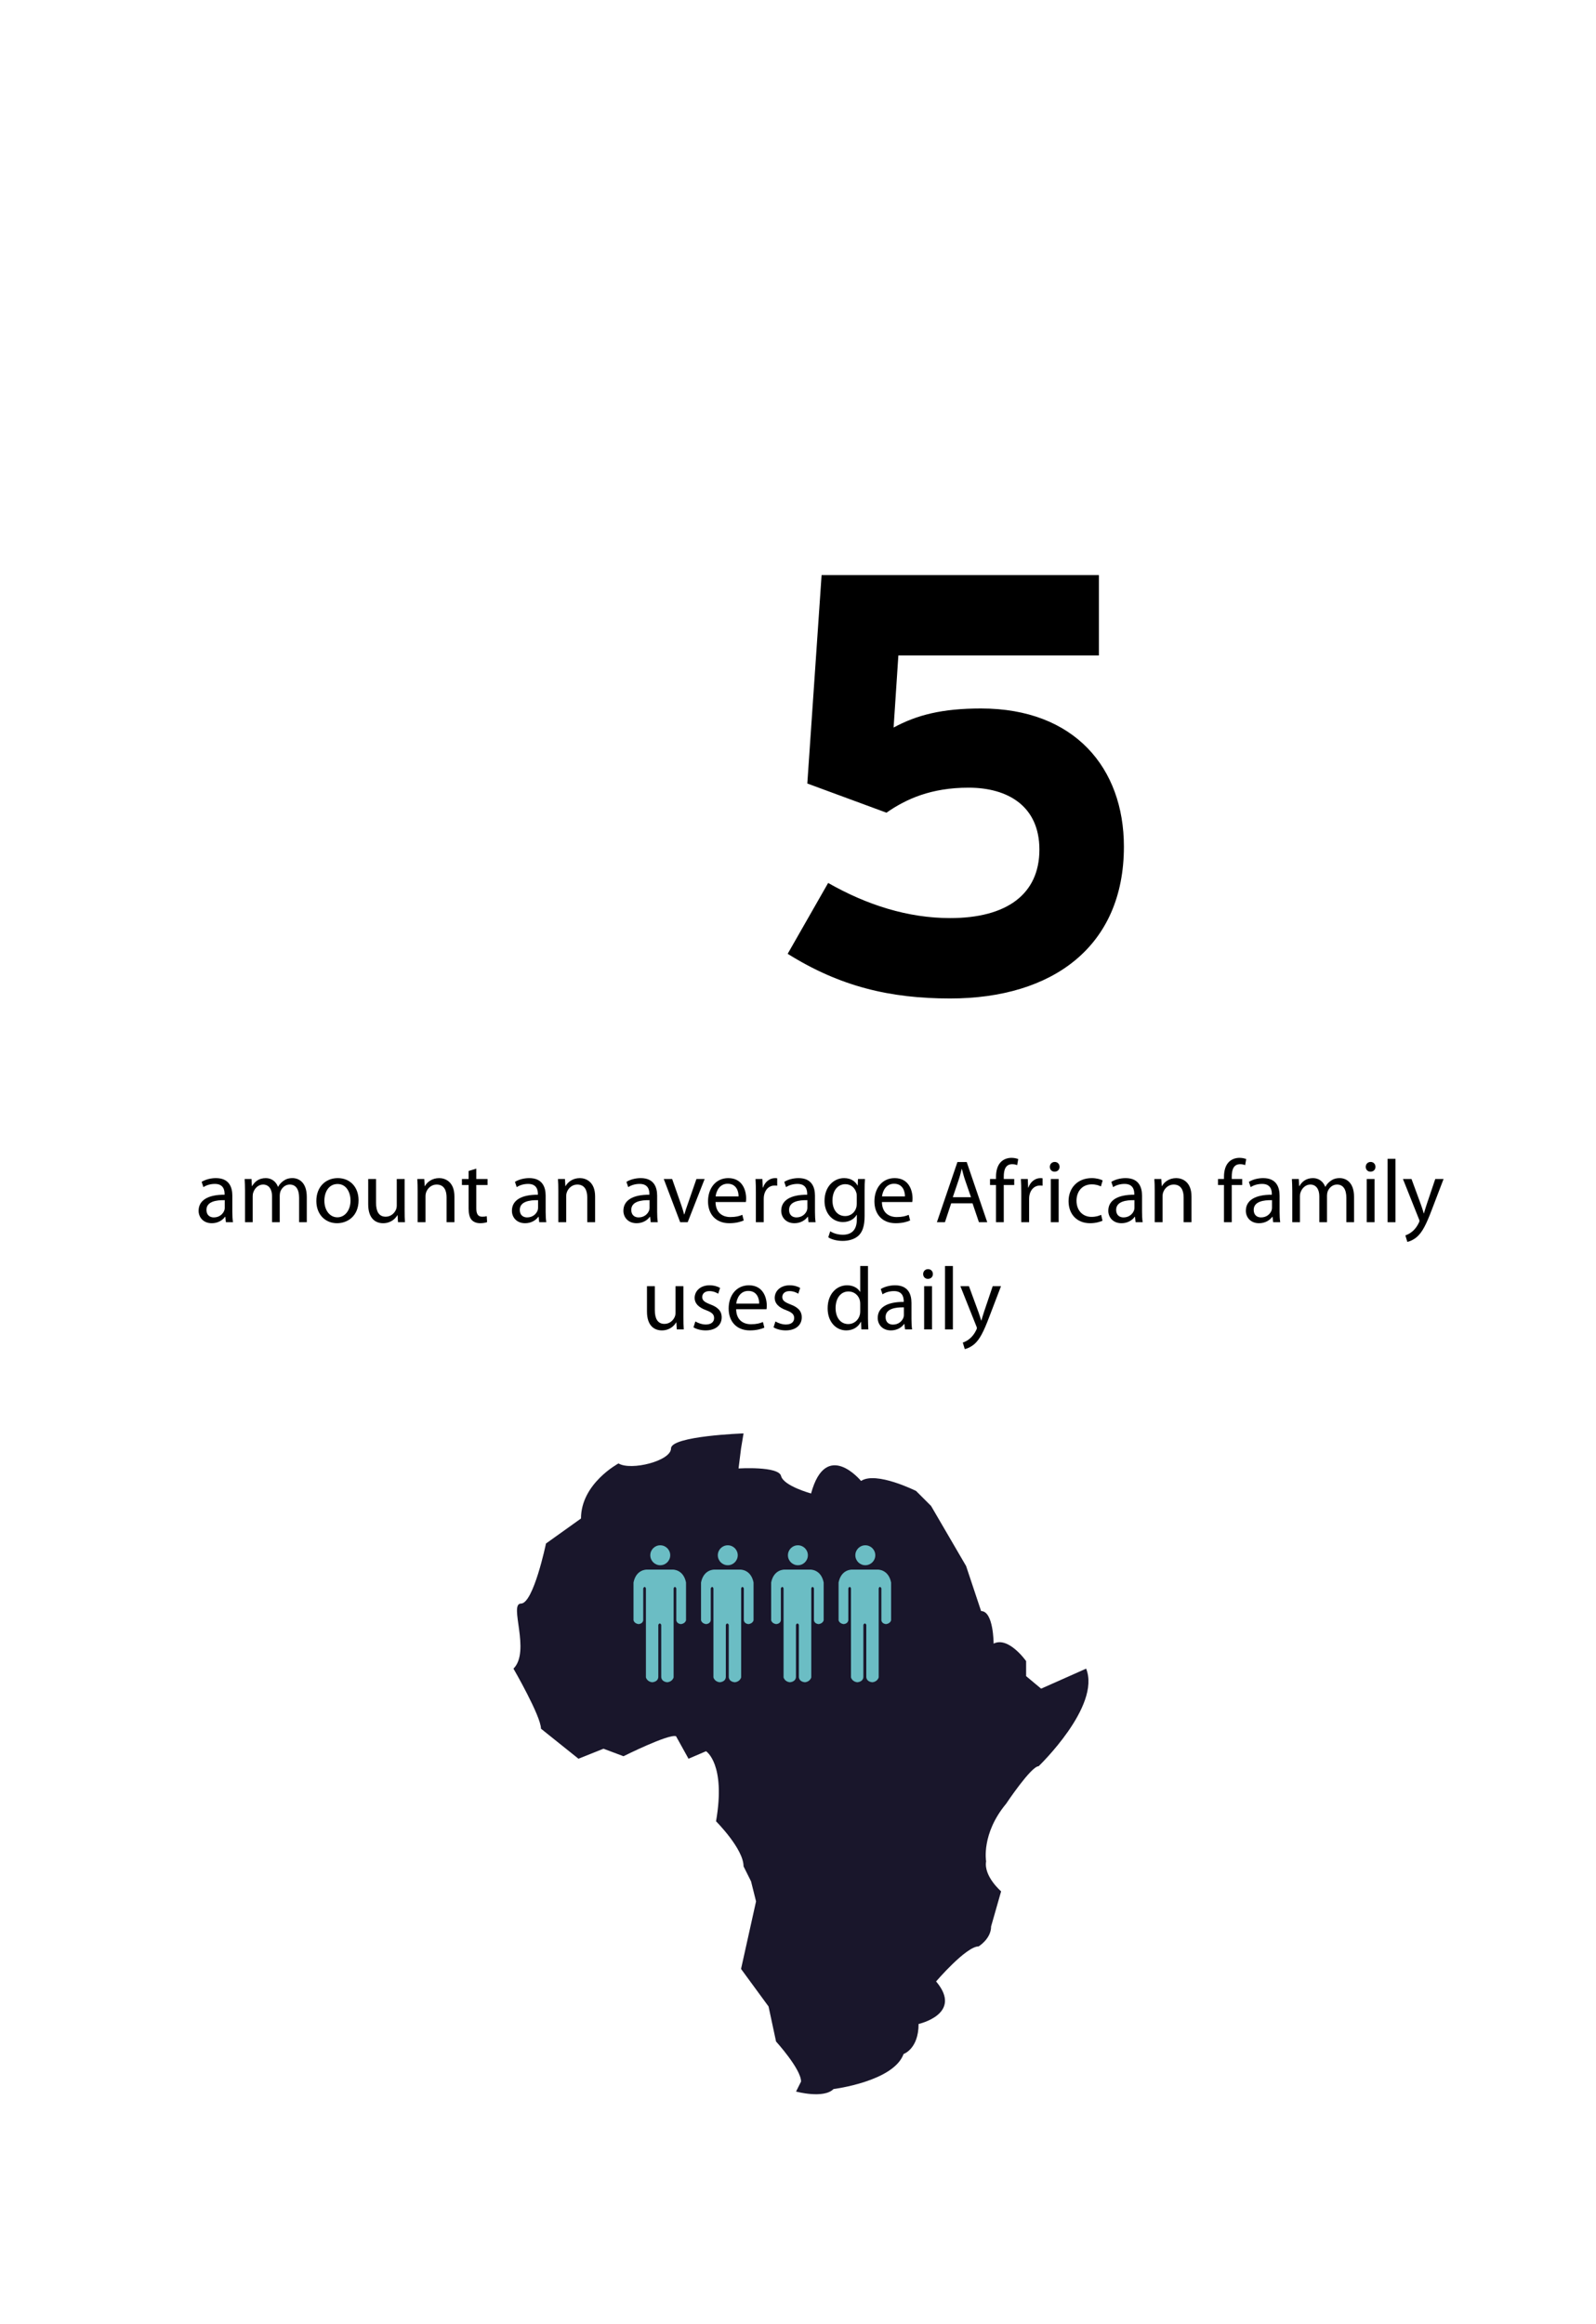 <?xml version="1.0" encoding="utf-8"?>
<!-- Generator: Adobe Illustrator 15.1.0, SVG Export Plug-In . SVG Version: 6.00 Build 0)  -->
<!DOCTYPE svg PUBLIC "-//W3C//DTD SVG 1.1//EN" "http://www.w3.org/Graphics/SVG/1.1/DTD/svg11.dtd">
<svg version="1.1" id="Layer_1" xmlns="http://www.w3.org/2000/svg" xmlns:xlink="http://www.w3.org/1999/xlink" x="0px" y="0px"
	 width="536.378px" height="780.521px" viewBox="0 0 536.378 780.521" enable-background="new 0 0 536.378 780.521"
	 xml:space="preserve">
<g enable-background="new    ">
	<path d="M319.318,335.348c-20.199,0-36.998-4-54.599-15l13.601-23.8c12.999,7.4,26.799,11.8,40.998,11.8c19,0,30-8,30-22.999
		c0-14.601-10.6-20.8-23.799-20.8c-12.601,0-21,3.8-27.6,8.399l-26.6-9.8l4.799-69.999h93.199v27h-67.398l-1.601,24.199
		c7.8-4.2,16.2-6.399,29.399-6.399c31.399,0,48,19.999,48,46.399C377.718,317.947,353.718,335.348,319.318,335.348z"/>
</g>
<rect x="-17.884" y="389.2" fill="none" width="587.719" height="91.228"/>
<g enable-background="new    ">
	<path d="M78.084,407.021c0,1.26,0.06,2.489,0.21,3.479h-2.37l-0.21-1.83h-0.09c-0.81,1.14-2.37,2.16-4.44,2.16
		c-2.94,0-4.44-2.07-4.44-4.17c0-3.51,3.12-5.43,8.73-5.399v-0.301c0-1.17-0.33-3.359-3.3-3.329c-1.38,0-2.79,0.39-3.81,1.08
		l-0.6-1.771c1.2-0.75,2.97-1.26,4.8-1.26c4.44,0,5.52,3.03,5.52,5.91V407.021z M75.534,403.09c-2.88-0.06-6.15,0.45-6.15,3.271
		c0,1.739,1.14,2.52,2.46,2.52c1.92,0,3.15-1.2,3.57-2.43c0.09-0.3,0.12-0.6,0.12-0.84V403.09z"/>
	<path d="M82.344,399.91c0-1.529-0.06-2.729-0.12-3.93h2.31l0.12,2.37h0.09c0.81-1.38,2.16-2.67,4.59-2.67
		c1.95,0,3.45,1.2,4.08,2.91h0.06c0.45-0.84,1.05-1.44,1.65-1.891c0.87-0.659,1.8-1.02,3.18-1.02c1.95,0,4.8,1.26,4.8,6.3v8.52
		h-2.58v-8.189c0-2.82-1.05-4.47-3.15-4.47c-1.53,0-2.67,1.109-3.15,2.369c-0.12,0.391-0.21,0.841-0.21,1.32v8.97h-2.58v-8.699
		c0-2.311-1.02-3.96-3.03-3.96c-1.62,0-2.85,1.319-3.27,2.64c-0.15,0.36-0.21,0.84-0.21,1.29v8.729h-2.58V399.91z"/>
	<path d="M120.504,403.12c0,5.37-3.75,7.71-7.23,7.71c-3.9,0-6.959-2.88-6.959-7.47c0-4.83,3.209-7.68,7.2-7.68
		C117.684,395.681,120.504,398.711,120.504,403.12z M109.014,403.271c0,3.18,1.8,5.579,4.38,5.579c2.52,0,4.41-2.369,4.41-5.64
		c0-2.46-1.23-5.55-4.35-5.55C110.364,397.66,109.014,400.54,109.014,403.271z"/>
	<path d="M135.983,406.51c0,1.53,0.03,2.851,0.12,3.99h-2.34l-0.15-2.37h-0.06c-0.66,1.17-2.22,2.7-4.8,2.7
		c-2.28,0-5.01-1.29-5.01-6.359v-8.49h2.64v8.01c0,2.76,0.87,4.649,3.24,4.649c1.77,0,3-1.229,3.48-2.43
		c0.15-0.359,0.24-0.84,0.24-1.35v-8.88h2.64V406.51z"/>
	<path d="M140.364,399.91c0-1.529-0.03-2.729-0.12-3.93h2.34l0.15,2.4h0.06c0.72-1.351,2.4-2.7,4.8-2.7c2.01,0,5.13,1.2,5.13,6.18
		v8.64h-2.64v-8.37c0-2.34-0.87-4.289-3.36-4.289c-1.71,0-3.06,1.229-3.54,2.699c-0.12,0.33-0.18,0.78-0.18,1.23v8.729h-2.64V399.91
		z"/>
	<path d="M160.073,392.501v3.479h3.78v2.01h-3.78v7.83c0,1.8,0.51,2.819,1.98,2.819c0.72,0,1.14-0.06,1.53-0.18l0.12,2.01
		c-0.51,0.181-1.32,0.36-2.34,0.36c-1.23,0-2.22-0.42-2.85-1.11c-0.72-0.81-1.02-2.1-1.02-3.81v-7.92h-2.25v-2.01h2.25v-2.7
		L160.073,392.501z"/>
	<path d="M183.383,407.021c0,1.26,0.06,2.489,0.21,3.479h-2.37l-0.21-1.83h-0.09c-0.81,1.14-2.37,2.16-4.44,2.16
		c-2.94,0-4.44-2.07-4.44-4.17c0-3.51,3.12-5.43,8.73-5.399v-0.301c0-1.17-0.33-3.359-3.3-3.329c-1.38,0-2.79,0.39-3.81,1.08
		l-0.6-1.771c1.2-0.75,2.97-1.26,4.8-1.26c4.44,0,5.52,3.03,5.52,5.91V407.021z M180.833,403.09c-2.88-0.06-6.15,0.45-6.15,3.271
		c0,1.739,1.14,2.52,2.46,2.52c1.92,0,3.15-1.2,3.57-2.43c0.09-0.3,0.12-0.6,0.12-0.84V403.09z"/>
	<path d="M187.643,399.91c0-1.529-0.03-2.729-0.12-3.93h2.34l0.15,2.4h0.06c0.72-1.351,2.4-2.7,4.8-2.7c2.01,0,5.13,1.2,5.13,6.18
		v8.64h-2.64v-8.37c0-2.34-0.87-4.289-3.36-4.289c-1.71,0-3.06,1.229-3.54,2.699c-0.12,0.33-0.18,0.78-0.18,1.23v8.729h-2.64V399.91
		z"/>
	<path d="M220.852,407.021c0,1.26,0.06,2.489,0.21,3.479h-2.37l-0.21-1.83h-0.09c-0.81,1.14-2.37,2.16-4.44,2.16
		c-2.94,0-4.44-2.07-4.44-4.17c0-3.51,3.12-5.43,8.73-5.399v-0.301c0-1.17-0.33-3.359-3.3-3.329c-1.38,0-2.79,0.39-3.81,1.08
		l-0.6-1.771c1.2-0.75,2.97-1.26,4.8-1.26c4.44,0,5.52,3.03,5.52,5.91V407.021z M218.302,403.09c-2.88-0.06-6.149,0.45-6.149,3.271
		c0,1.739,1.14,2.52,2.46,2.52c1.92,0,3.15-1.2,3.57-2.43c0.09-0.3,0.12-0.6,0.12-0.84V403.09z"/>
	<path d="M225.893,395.98l2.85,8.13c0.48,1.35,0.87,2.55,1.17,3.75h0.09c0.33-1.2,0.75-2.4,1.23-3.75l2.82-8.13h2.76l-5.7,14.52
		h-2.52l-5.52-14.52H225.893z"/>
	<path d="M240.472,403.721c0.06,3.569,2.31,5.039,4.98,5.039c1.89,0,3.06-0.33,4.02-0.75l0.48,1.891c-0.93,0.42-2.55,0.93-4.86,0.93
		c-4.47,0-7.14-2.97-7.14-7.35s2.58-7.8,6.81-7.8c4.77,0,6,4.14,6,6.81c0,0.54-0.03,0.93-0.09,1.23H240.472z M248.212,401.83
		c0.03-1.649-0.69-4.26-3.66-4.26c-2.7,0-3.84,2.43-4.05,4.26H248.212z"/>
	<path d="M254.032,400.511c0-1.71-0.03-3.181-0.12-4.53h2.31l0.12,2.88h0.09c0.66-1.95,2.28-3.18,4.05-3.18
		c0.27,0,0.48,0.03,0.72,0.06v2.49c-0.27-0.06-0.54-0.06-0.9-0.06c-1.86,0-3.18,1.38-3.54,3.359c-0.06,0.36-0.09,0.81-0.09,1.23
		v7.739h-2.64V400.511z"/>
	<path d="M273.892,407.021c0,1.26,0.061,2.489,0.21,3.479h-2.37l-0.21-1.83h-0.09c-0.81,1.14-2.37,2.16-4.44,2.16
		c-2.94,0-4.44-2.07-4.44-4.17c0-3.51,3.12-5.43,8.73-5.399v-0.301c0-1.17-0.33-3.359-3.3-3.329c-1.38,0-2.79,0.39-3.81,1.08
		l-0.6-1.771c1.2-0.75,2.97-1.26,4.8-1.26c4.44,0,5.52,3.03,5.52,5.91V407.021z M271.341,403.09c-2.879-0.06-6.149,0.45-6.149,3.271
		c0,1.739,1.14,2.52,2.46,2.52c1.919,0,3.15-1.2,3.57-2.43c0.09-0.3,0.119-0.6,0.119-0.84V403.09z"/>
	<path d="M290.572,408.37c0,3.359-0.69,5.37-2.07,6.66c-1.439,1.289-3.48,1.739-5.311,1.739c-1.739,0-3.659-0.42-4.829-1.2
		l0.66-2.039c0.96,0.63,2.46,1.17,4.26,1.17c2.7,0,4.68-1.41,4.68-5.101v-1.59h-0.06c-0.78,1.351-2.37,2.431-4.62,2.431
		c-3.601,0-6.18-3.061-6.18-7.08c0-4.92,3.21-7.68,6.569-7.68c2.52,0,3.87,1.29,4.529,2.49h0.061l0.09-2.19h2.34
		c-0.09,1.021-0.119,2.22-0.119,3.96V408.37z M287.931,401.71c0-0.449-0.029-0.84-0.15-1.17c-0.479-1.56-1.739-2.819-3.689-2.819
		c-2.52,0-4.319,2.13-4.319,5.489c0,2.851,1.47,5.22,4.29,5.22c1.649,0,3.119-1.02,3.66-2.699c0.149-0.45,0.209-0.96,0.209-1.41
		V401.71z"/>
	<path d="M296.392,403.721c0.06,3.569,2.31,5.039,4.979,5.039c1.89,0,3.06-0.33,4.021-0.75l0.479,1.891
		c-0.931,0.42-2.55,0.93-4.86,0.93c-4.469,0-7.139-2.97-7.139-7.35s2.579-7.8,6.809-7.8c4.77,0,6,4.14,6,6.81
		c0,0.54-0.029,0.93-0.09,1.23H296.392z M304.131,401.83c0.03-1.649-0.69-4.26-3.659-4.26c-2.701,0-3.84,2.43-4.051,4.26H304.131z"
		/>
	<path d="M319.671,404.141l-2.101,6.359h-2.7l6.9-20.219h3.119l6.9,20.219H329l-2.159-6.359H319.671z M326.331,402.101l-2.01-5.82
		c-0.45-1.319-0.75-2.52-1.05-3.689h-0.061c-0.3,1.17-0.6,2.43-1.02,3.66l-1.98,5.85H326.331z"/>
	<path d="M334.732,410.5v-12.51h-2.01v-2.01h2.01v-0.689c0-2.04,0.479-3.9,1.68-5.07c0.99-0.96,2.31-1.35,3.539-1.35
		c0.961,0,1.74,0.21,2.25,0.42l-0.359,2.04c-0.391-0.181-0.9-0.33-1.68-0.33c-2.25,0-2.82,1.95-2.82,4.199v0.78h3.51v2.01h-3.51
		v12.51H334.732z"/>
	<path d="M343.221,400.511c0-1.71-0.03-3.181-0.12-4.53h2.311l0.119,2.88h0.09c0.66-1.95,2.28-3.18,4.051-3.18
		c0.27,0,0.479,0.03,0.719,0.06v2.49c-0.27-0.06-0.539-0.06-0.899-0.06c-1.86,0-3.18,1.38-3.54,3.359
		c-0.06,0.36-0.09,0.81-0.09,1.23v7.739h-2.64V400.511z"/>
	<path d="M356.091,391.9c0,0.9-0.63,1.62-1.68,1.62c-0.961,0-1.59-0.72-1.59-1.62c0-0.899,0.66-1.649,1.649-1.649
		C355.431,390.251,356.091,390.971,356.091,391.9z M353.152,410.5v-14.52h2.639v14.52H353.152z"/>
	<path d="M370.521,409.99c-0.69,0.33-2.221,0.84-4.17,0.84c-4.381,0-7.23-2.97-7.23-7.41c0-4.47,3.061-7.739,7.8-7.739
		c1.56,0,2.94,0.39,3.66,0.78l-0.601,2.01c-0.629-0.33-1.619-0.69-3.06-0.69c-3.329,0-5.13,2.49-5.13,5.49
		c0,3.359,2.16,5.43,5.04,5.43c1.5,0,2.489-0.36,3.239-0.69L370.521,409.99z"/>
	<path d="M383.81,407.021c0,1.26,0.061,2.489,0.211,3.479h-2.371l-0.209-1.83h-0.09c-0.811,1.14-2.371,2.16-4.44,2.16
		c-2.94,0-4.44-2.07-4.44-4.17c0-3.51,3.121-5.43,8.73-5.399v-0.301c0-1.17-0.33-3.359-3.301-3.329c-1.379,0-2.789,0.39-3.809,1.08
		l-0.601-1.771c1.2-0.75,2.97-1.26,4.8-1.26c4.439,0,5.52,3.03,5.52,5.91V407.021z M381.261,403.09
		c-2.881-0.06-6.15,0.45-6.15,3.271c0,1.739,1.14,2.52,2.46,2.52c1.92,0,3.149-1.2,3.569-2.43c0.09-0.3,0.121-0.6,0.121-0.84V403.09
		z"/>
	<path d="M388.071,399.91c0-1.529-0.03-2.729-0.12-3.93h2.34l0.15,2.4h0.06c0.72-1.351,2.399-2.7,4.8-2.7c2.01,0,5.13,1.2,5.13,6.18
		v8.64h-2.64v-8.37c0-2.34-0.87-4.289-3.359-4.289c-1.711,0-3.061,1.229-3.541,2.699c-0.119,0.33-0.18,0.78-0.18,1.23v8.729h-2.64
		V399.91z"/>
	<path d="M411.35,410.5v-12.51h-2.01v-2.01h2.01v-0.689c0-2.04,0.479-3.9,1.68-5.07c0.99-0.96,2.31-1.35,3.54-1.35
		c0.96,0,1.74,0.21,2.25,0.42l-0.359,2.04c-0.391-0.181-0.9-0.33-1.681-0.33c-2.25,0-2.819,1.95-2.819,4.199v0.78h3.51v2.01h-3.51
		v12.51H411.35z"/>
	<path d="M430.04,407.021c0,1.26,0.06,2.489,0.21,3.479h-2.37l-0.21-1.83h-0.09c-0.811,1.14-2.37,2.16-4.439,2.16
		c-2.94,0-4.44-2.07-4.44-4.17c0-3.51,3.12-5.43,8.729-5.399v-0.301c0-1.17-0.33-3.359-3.299-3.329c-1.381,0-2.791,0.39-3.811,1.08
		l-0.6-1.771c1.199-0.75,2.969-1.26,4.799-1.26c4.44,0,5.521,3.03,5.521,5.91V407.021z M427.49,403.09
		c-2.881-0.06-6.15,0.45-6.15,3.271c0,1.739,1.141,2.52,2.461,2.52c1.92,0,3.149-1.2,3.569-2.43c0.09-0.3,0.12-0.6,0.12-0.84V403.09
		z"/>
	<path d="M434.3,399.91c0-1.529-0.061-2.729-0.121-3.93h2.311l0.12,2.37h0.09c0.81-1.38,2.159-2.67,4.59-2.67
		c1.95,0,3.45,1.2,4.079,2.91h0.061c0.45-0.84,1.051-1.44,1.65-1.891c0.869-0.659,1.8-1.02,3.18-1.02c1.949,0,4.8,1.26,4.8,6.3v8.52
		h-2.58v-8.189c0-2.82-1.05-4.47-3.149-4.47c-1.53,0-2.67,1.109-3.15,2.369c-0.12,0.391-0.21,0.841-0.21,1.32v8.97h-2.579v-8.699
		c0-2.311-1.021-3.96-3.031-3.96c-1.619,0-2.85,1.319-3.27,2.64c-0.15,0.36-0.209,0.84-0.209,1.29v8.729h-2.58V399.91z"/>
	<path d="M462.259,391.9c0,0.9-0.629,1.62-1.68,1.62c-0.96,0-1.59-0.72-1.59-1.62c0-0.899,0.66-1.649,1.65-1.649
		C461.599,390.251,462.259,390.971,462.259,391.9z M459.32,410.5v-14.52h2.64v14.52H459.32z"/>
	<path d="M466.339,389.201h2.641V410.5h-2.641V389.201z"/>
	<path d="M474.378,395.98l3.15,8.58c0.361,0.96,0.721,2.1,0.961,2.97h0.059c0.271-0.87,0.57-1.98,0.932-3.03l2.879-8.52h2.791
		l-3.961,10.35c-1.891,4.979-3.18,7.5-4.98,9.09c-1.318,1.109-2.578,1.56-3.238,1.68l-0.66-2.189c0.66-0.21,1.529-0.63,2.309-1.29
		c0.721-0.57,1.59-1.59,2.221-2.94c0.119-0.27,0.209-0.479,0.209-0.63c0-0.149-0.059-0.359-0.209-0.689l-5.34-13.38H474.378z"/>
</g>
<g enable-background="new    ">
	<path d="M229.672,442.51c0,1.53,0.03,2.851,0.12,3.99h-2.34l-0.15-2.37h-0.06c-0.66,1.17-2.22,2.7-4.8,2.7
		c-2.28,0-5.01-1.29-5.01-6.359v-8.49h2.64v8.01c0,2.76,0.87,4.649,3.24,4.649c1.77,0,3-1.229,3.48-2.43
		c0.15-0.359,0.24-0.84,0.24-1.35v-8.88h2.64V442.51z"/>
	<path d="M233.692,443.83c0.81,0.48,2.19,1.02,3.51,1.02c1.89,0,2.79-0.93,2.79-2.159c0-1.26-0.75-1.92-2.67-2.641
		c-2.64-0.96-3.87-2.369-3.87-4.109c0-2.34,1.92-4.26,5.01-4.26c1.47,0,2.76,0.39,3.54,0.899l-0.63,1.92
		c-0.57-0.359-1.62-0.869-2.97-0.869c-1.56,0-2.4,0.899-2.4,1.979c0,1.2,0.84,1.74,2.73,2.49c2.49,0.93,3.81,2.189,3.81,4.35
		c0,2.58-2.01,4.38-5.4,4.38c-1.59,0-3.06-0.42-4.08-1.021L233.692,443.83z"/>
	<path d="M247.402,439.721c0.06,3.569,2.31,5.039,4.98,5.039c1.89,0,3.06-0.33,4.02-0.75l0.48,1.891c-0.93,0.42-2.55,0.93-4.86,0.93
		c-4.47,0-7.14-2.97-7.14-7.35s2.58-7.8,6.81-7.8c4.77,0,6,4.14,6,6.81c0,0.54-0.03,0.93-0.09,1.23H247.402z M255.142,437.83
		c0.03-1.649-0.69-4.26-3.66-4.26c-2.7,0-3.84,2.43-4.05,4.26H255.142z"/>
	<path d="M260.602,443.83c0.81,0.48,2.19,1.02,3.51,1.02c1.89,0,2.79-0.93,2.79-2.159c0-1.26-0.75-1.92-2.67-2.641
		c-2.64-0.96-3.87-2.369-3.87-4.109c0-2.34,1.92-4.26,5.01-4.26c1.47,0,2.76,0.39,3.54,0.899l-0.63,1.92
		c-0.57-0.359-1.62-0.869-2.97-0.869c-1.56,0-2.4,0.899-2.4,1.979c0,1.2,0.84,1.74,2.73,2.49c2.49,0.93,3.81,2.189,3.81,4.35
		c0,2.58-2.01,4.38-5.4,4.38c-1.59,0-3.06-0.42-4.08-1.021L260.602,443.83z"/>
	<path d="M291.71,425.201v17.549c0,1.29,0.061,2.76,0.121,3.75h-2.34l-0.121-2.52h-0.09c-0.779,1.619-2.52,2.85-4.889,2.85
		c-3.511,0-6.24-2.97-6.24-7.38c-0.03-4.83,3-7.77,6.51-7.77c2.25,0,3.72,1.05,4.379,2.189h0.061v-8.669H291.71z M289.101,437.891
		c0-0.33-0.029-0.78-0.119-1.11c-0.391-1.649-1.83-3.029-3.811-3.029c-2.73,0-4.35,2.399-4.35,5.579c0,2.94,1.47,5.37,4.289,5.37
		c1.771,0,3.391-1.2,3.871-3.15c0.09-0.359,0.119-0.72,0.119-1.14V437.891z"/>
	<path d="M306.322,443.021c0,1.26,0.06,2.489,0.209,3.479h-2.369l-0.211-1.83h-0.09c-0.81,1.14-2.369,2.16-4.439,2.16
		c-2.939,0-4.439-2.07-4.439-4.17c0-3.51,3.119-5.43,8.729-5.399v-0.301c0-1.17-0.33-3.359-3.3-3.329c-1.381,0-2.79,0.39-3.811,1.08
		l-0.6-1.771c1.2-0.75,2.97-1.26,4.8-1.26c4.44,0,5.521,3.03,5.521,5.91V443.021z M303.771,439.09
		c-2.88-0.06-6.149,0.45-6.149,3.271c0,1.739,1.14,2.52,2.46,2.52c1.92,0,3.15-1.2,3.57-2.43c0.09-0.3,0.119-0.6,0.119-0.84V439.09z
		"/>
	<path d="M313.521,427.9c0,0.9-0.63,1.62-1.68,1.62c-0.961,0-1.59-0.72-1.59-1.62c0-0.899,0.66-1.649,1.649-1.649
		C312.861,426.251,313.521,426.971,313.521,427.9z M310.582,446.5v-14.52h2.639v14.52H310.582z"/>
	<path d="M317.601,425.201h2.64V446.5h-2.64V425.201z"/>
	<path d="M325.64,431.98l3.15,8.58c0.359,0.96,0.72,2.1,0.96,2.97h0.06c0.271-0.87,0.57-1.98,0.93-3.03l2.881-8.52h2.789
		l-3.959,10.35c-1.891,4.979-3.18,7.5-4.98,9.09c-1.32,1.109-2.58,1.56-3.24,1.68l-0.659-2.189c0.659-0.21,1.53-0.63,2.31-1.29
		c0.721-0.57,1.59-1.59,2.221-2.94c0.119-0.27,0.209-0.479,0.209-0.63c0-0.149-0.06-0.359-0.209-0.689l-5.34-13.38H325.64z"/>
</g>
<g>
	<path fill="#19162B" d="M272.58,501.599c0,0-9.244-2.521-10.084-5.884c-0.841-3.361-14.288-2.521-14.288-2.521l0.841-6.725
		l0.84-5.043c0,0-24.375,0.84-24.375,5.043c0,4.202-13.448,7.564-17.65,5.043c0,0-12.606,6.726-12.606,18.49l-11.766,8.403
		c0,0-4.203,20.172-8.407,20.172c-4.199,0,3.364,15.968-2.52,21.853c0,0,9.244,15.97,9.244,20.17l12.607,10.087l8.404-3.362
		l6.723,2.521c0,0,15.129-7.563,17.652-6.724l4.2,7.563l5.884-2.521c0,0,6.723,4.204,3.364,23.534c0,0,9.244,9.245,9.244,15.128
		l2.519,5.042l1.682,6.725l-5.042,22.691l9.242,12.606l2.523,11.768c0,0,8.406,9.245,8.406,13.445l-1.682,3.363
		c0,0,9.245,2.521,12.605-0.842c0,0,20.172-2.521,23.532-11.766c0,0,5.043-1.682,5.043-10.086c0,0,15.129-3.362,5.884-14.286
		c0,0,10.085-11.769,14.286-11.769c0,0,4.205-2.521,4.205-6.724l3.359-11.768c0,0-5.884-5.043-5.041-10.086
		c0,0-1.683-9.243,6.723-19.33c0,0,8.404-12.605,10.928-12.605c0,0,21.011-20.171,15.967-32.777l-15.128,6.724l-5.041-4.202v-5.043
		c0,0-5.885-8.404-10.926-5.884c0,0,0-10.927-4.204-10.927l-5.043-15.128l-11.766-20.171l-5.045-5.043
		c0,0-13.445-6.723-18.488-3.361C289.389,497.396,277.623,483.108,272.58,501.599z"/>
	<g>
		<path fill="#6BBDC4" d="M290.16,545.714v17.568c-0.164,1.717-2.123,1.717-2.123,1.717c-1.718-0.245-2.045-1.636-2.045-1.636
			v-29.905c-0.408-1.063-0.896,0-0.896,0v10.704c-0.165,1.307-1.637,1.307-1.637,1.307c-1.472-0.245-1.633-1.307-1.633-1.307
			v-12.666c0.899-4.494,4.493-4.331,4.493-4.331h4.249h0.165h4.246c0,0,3.599-0.163,4.495,4.331v12.666c0,0-0.164,1.062-1.637,1.307
			c0,0-1.471,0-1.631-1.307v-10.704c0,0-0.492-1.063-0.9,0v29.905c0,0-0.327,1.391-2.042,1.636c0,0-1.964,0-2.122-1.717v-17.568
			C291.143,545.714,290.691,544.692,290.16,545.714z"/>
		<path fill="#6BBDC4" d="M294.164,522.344c0,1.852-1.5,3.354-3.351,3.354c-1.853,0-3.353-1.502-3.353-3.354
			c0-1.849,1.5-3.349,3.353-3.349C292.664,518.995,294.164,520.495,294.164,522.344z"/>
	</g>
	<path fill="#6BBDC4" d="M267.503,545.715v17.567c-0.164,1.715-2.128,1.715-2.128,1.715c-1.714-0.243-2.039-1.634-2.039-1.634
		v-29.905c-0.409-1.062-0.9,0-0.9,0v10.704c-0.162,1.307-1.633,1.307-1.633,1.307c-1.471-0.244-1.635-1.307-1.635-1.307v-12.665
		c0.899-4.495,4.493-4.33,4.493-4.33h4.25h0.162h4.249c0,0,3.598-0.165,4.495,4.33v12.665c0,0-0.162,1.062-1.633,1.307
		c0,0-1.472,0-1.636-1.307v-10.704c0,0-0.487-1.062-0.897,0v29.905c0,0-0.329,1.391-2.043,1.634c0,0-1.961,0-2.125-1.715v-17.567
		C268.482,545.715,268.033,544.693,267.503,545.715z"/>
	<path fill="#6BBDC4" d="M271.505,522.346c0,1.851-1.5,3.352-3.348,3.352c-1.854,0-3.351-1.501-3.351-3.352s1.497-3.351,3.351-3.351
		C270.005,518.995,271.505,520.495,271.505,522.346z"/>
	<path fill="#6BBDC4" d="M243.933,545.714v17.568c-0.16,1.717-2.125,1.717-2.125,1.717c-1.714-0.245-2.041-1.636-2.041-1.636
		v-29.905c-0.407-1.063-0.901,0-0.901,0v10.704c-0.163,1.307-1.632,1.307-1.632,1.307c-1.47-0.245-1.635-1.307-1.635-1.307v-12.666
		c0.898-4.494,4.494-4.331,4.494-4.331h4.249h0.164h4.249c0,0,3.595-0.163,4.495,4.331v12.666c0,0-0.162,1.062-1.633,1.307
		c0,0-1.47,0-1.635-1.307v-10.704c0,0-0.492-1.063-0.9,0v29.905c0,0-0.327,1.391-2.042,1.636c0,0-1.959,0-2.125-1.717v-17.568
		C244.915,545.714,244.466,544.692,243.933,545.714z"/>
	<path fill="#6BBDC4" d="M247.937,522.344c0,1.852-1.499,3.354-3.349,3.354c-1.851,0-3.349-1.502-3.349-3.354
		c0-1.849,1.498-3.349,3.349-3.349C246.438,518.995,247.937,520.495,247.937,522.344z"/>
	<path fill="#6BBDC4" d="M221.241,545.714v17.568c-0.162,1.717-2.124,1.717-2.124,1.717c-1.716-0.245-2.042-1.636-2.042-1.636
		v-29.905c-0.409-1.063-0.899,0-0.899,0v10.704c-0.162,1.307-1.634,1.307-1.634,1.307c-1.472-0.245-1.634-1.307-1.634-1.307v-12.666
		c0.898-4.494,4.493-4.331,4.493-4.331h4.249h0.165h4.249c0,0,3.595-0.163,4.493,4.331v12.666c0,0-0.162,1.062-1.634,1.307
		c0,0-1.472,0-1.634-1.307v-10.704c0,0-0.492-1.063-0.901,0v29.905c0,0-0.324,1.391-2.04,1.636c0,0-1.962,0-2.124-1.717v-17.568
		C222.224,545.714,221.774,544.692,221.241,545.714z"/>
	<path fill="#6BBDC4" d="M225.245,522.344c0,1.852-1.497,3.354-3.351,3.354c-1.848,0-3.348-1.502-3.348-3.354
		c0-1.849,1.5-3.349,3.348-3.349C223.748,518.995,225.245,520.495,225.245,522.344z"/>
</g>
</svg>
